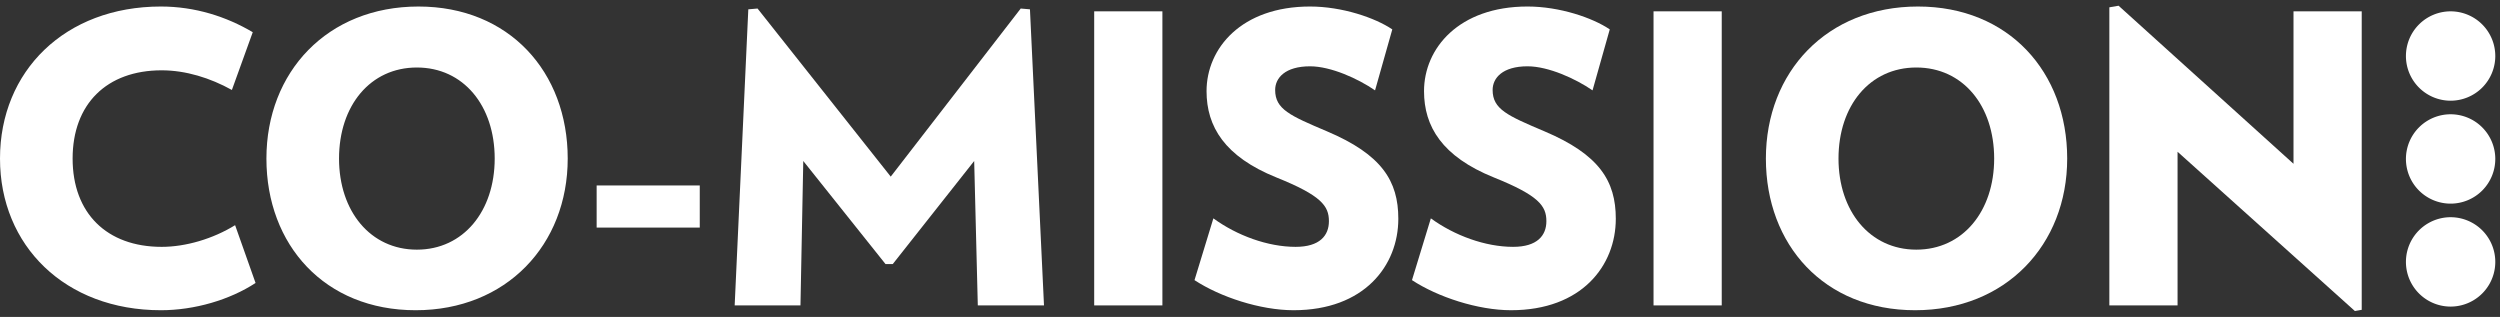 <svg width="426" height="54" viewBox="0 0 426 54" xmlns="http://www.w3.org/2000/svg"><rect x="0" y="0" width="426" height="54" fill="#333333" stroke="none"/><title>Co-Mission</title><g fill="#FFF"><path d="M27.414 52.862C11.074 52.862 0 41.857 0 27.021c0-14.904 11.074-25.91 27.414-25.91 5.811 0 11.144 1.707 15.655 4.376l-3.555 9.844c-3.692-2.051-7.862-3.349-11.964-3.349-9.365 0-15.176 5.743-15.176 15.039s5.811 15.043 15.176 15.043c4.102 0 8.751-1.371 12.512-3.695l3.486 9.847c-4.376 2.87-10.392 4.646-16.134 4.646m43.621-41.36c-7.931 0-13.263 6.495-13.263 15.519 0 8.955 5.332 15.519 13.263 15.519 7.929 0 13.262-6.564 13.262-15.519 0-9.024-5.333-15.519-13.262-15.519zm-.206 41.36c-15.519 0-25.431-11.143-25.431-25.841 0-14.767 10.391-25.91 25.91-25.91 15.45 0 25.431 11.143 25.431 25.91 0 14.698-10.46 25.841-25.91 25.841z"/><path d="M101.668 38.78L119.239 38.78 119.239 31.602 101.668 31.602z"/><path d="M166.617 52.042L166.001 27.433 152.123 45 150.894 45 136.878 27.433 136.399 52.042 125.188 52.042 127.512 1.589 129.085 1.453 151.781 30.097 173.932 1.453 175.504 1.589 177.897 52.042 166.617 52.042"/><path d="M186.451 52.042L198.073 52.042 198.073 1.931 186.451 1.931z"/><path d="M220.43 52.862c-5.674 0-12.51-2.255-16.886-5.127l3.215-10.527c4.031 2.939 9.295 4.856 14.014 4.856 4.101 0 5.675-1.917 5.675-4.378 0-2.597-1.301-4.374-8.958-7.452-8.817-3.555-11.894-8.681-11.894-14.699 0-7.314 5.948-14.424 17.636-14.424 5.47 0 11.077 1.913 14.016 3.897l-2.939 10.391c-2.87-1.982-7.52-4.1-11.077-4.1-4.238 0-5.945 1.981-5.945 4.032 0 3.281 2.529 4.376 8.817 7.041 9.366 3.965 12.17 8.478 12.17 14.903 0 8-5.813 15.587-17.844 15.587m37.058 0c-5.674 0-12.51-2.255-16.886-5.127l3.215-10.527c4.032 2.939 9.295 4.856 14.014 4.856 4.1 0 5.673-1.917 5.673-4.378 0-2.597-1.299-4.374-8.956-7.452-8.817-3.555-11.894-8.681-11.894-14.699 0-7.314 5.947-14.424 17.636-14.424 5.47 0 11.079 1.913 14.014 3.897l-2.935 10.391c-2.873-1.982-7.523-4.1-11.079-4.1-4.237 0-5.946 1.981-5.946 4.032 0 3.281 2.53 4.376 8.818 7.041 9.368 3.965 12.171 8.478 12.171 14.903 0 8-5.812 15.587-17.845 15.587"/><path d="M281.762 52.042L293.383 52.042 293.383 1.931 281.762 1.931z"/><path d="M326.542 11.502c-7.928 0-13.262 6.495-13.262 15.519 0 8.955 5.334 15.519 13.262 15.519 7.931 0 13.264-6.564 13.264-15.519 0-9.024-5.333-15.519-13.264-15.519zm-.203 41.36c-15.52 0-25.432-11.143-25.432-25.841 0-14.767 10.391-25.91 25.91-25.91 15.45 0 25.432 11.143 25.432 25.91 0 14.698-10.459 25.841-25.91 25.841z"/><path d="M401.272 53L371.056 25.859 371.056 52.042 359.433 52.042 359.433 1.247 361.006 0.975 390.813 27.911 390.813 1.931 402.436 1.931 402.436 52.793 401.272 53"/><path d="M409.971 27.087a7.613 7.613 0 1 1 7.612 7.612 7.612 7.612 0 0 1-7.612-7.612m0-17.543a7.612 7.612 0 0 1 7.612-7.611 7.613 7.613 0 0 1 7.614 7.611 7.616 7.616 0 0 1-7.614 7.616 7.615 7.615 0 0 1-7.612-7.616m0 35.083a7.613 7.613 0 1 1 15.227.001 7.613 7.613 0 0 1-15.227-.001"/></g></svg>